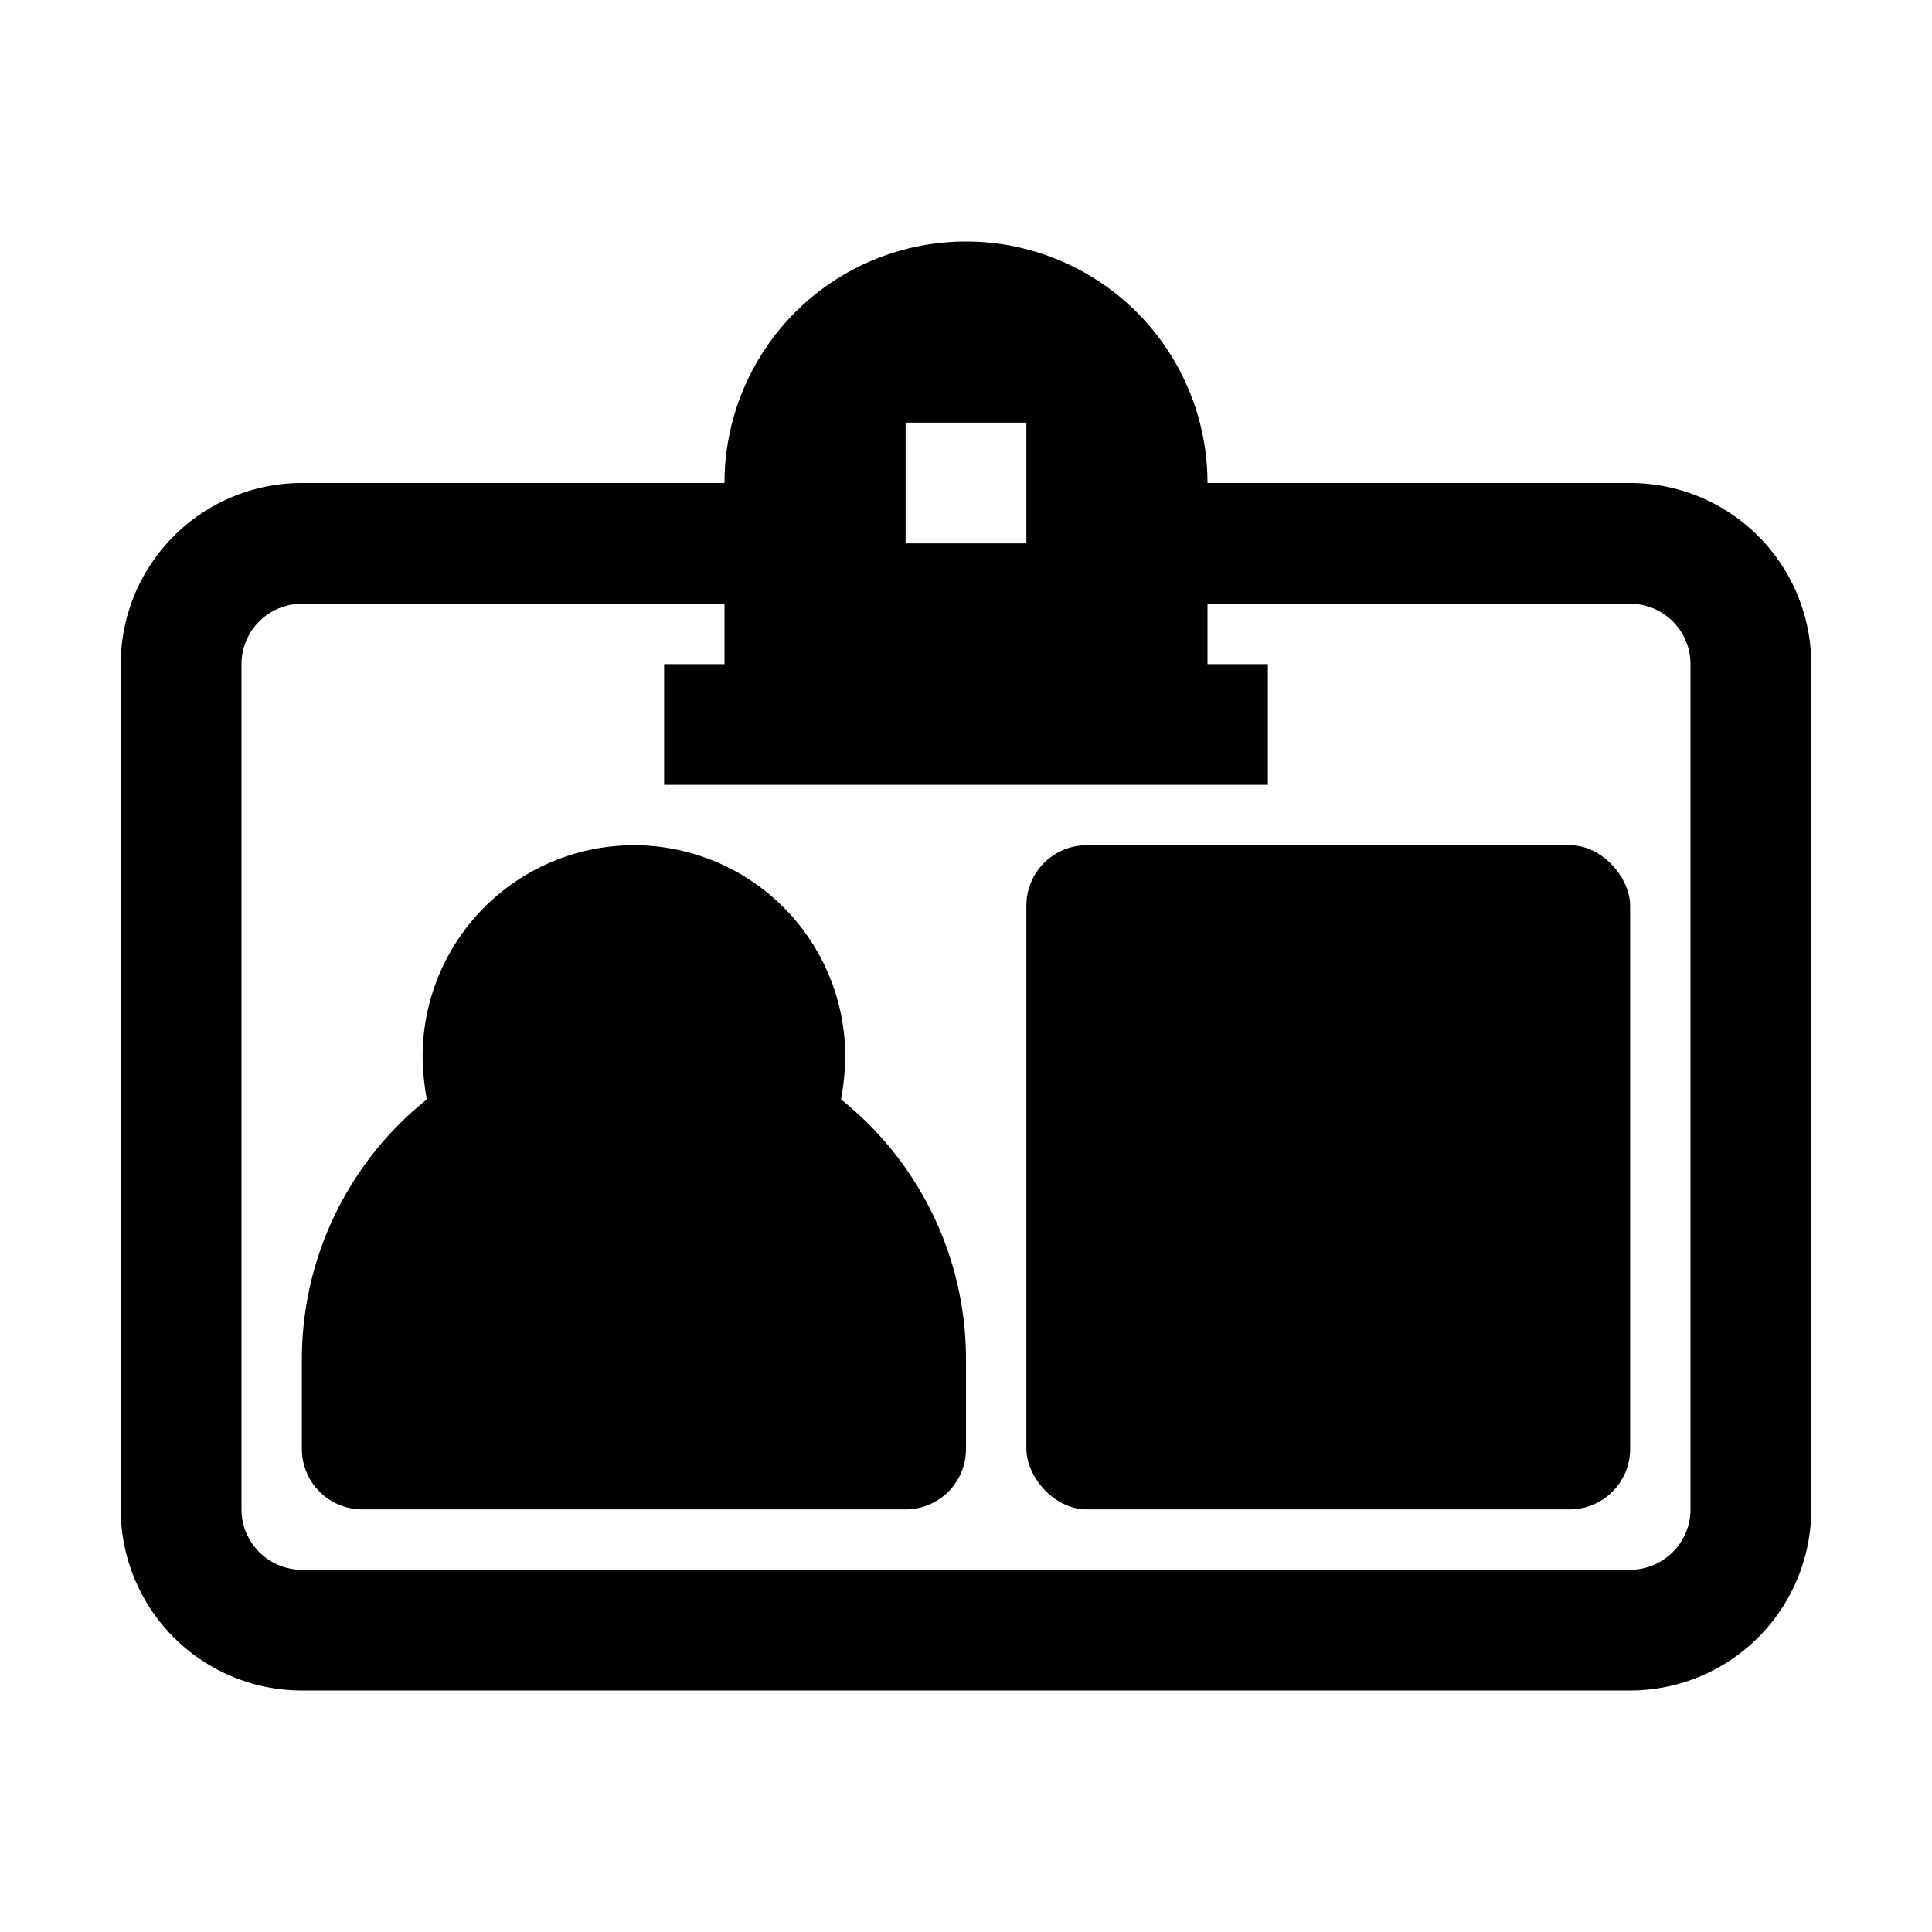 <svg xmlns="http://www.w3.org/2000/svg" viewBox="0 0 32 32"><path d="M27 8h-7a4 4 0 0 0-8 0H5a3 3 0 0 0-3 3v14a3 3 0 0 0 3 3h22a3 3 0 0 0 3-3V11a3 3 0 0 0-3-3ZM15 7h2v2h-2Zm13 18a1 1 0 0 1-1 1H5a1 1 0 0 1-1-1V11a1 1 0 0 1 1-1h7v1h-1v2h10v-2h-1v-1h7a1 1 0 0 1 1 1Z"/><rect width="10" height="11" x="17" y="14" rx="1" ry="1"/><path d="M13.93 18.21a4.17 4.17 0 0 0 .07-.71 3.5 3.5 0 0 0-7 0 4.17 4.17 0 0 0 .07.71A5.51 5.51 0 0 0 5 22.5V24a1 1 0 0 0 1 1h9a1 1 0 0 0 1-1v-1.5a5.51 5.51 0 0 0-2.07-4.29Z"/></svg>